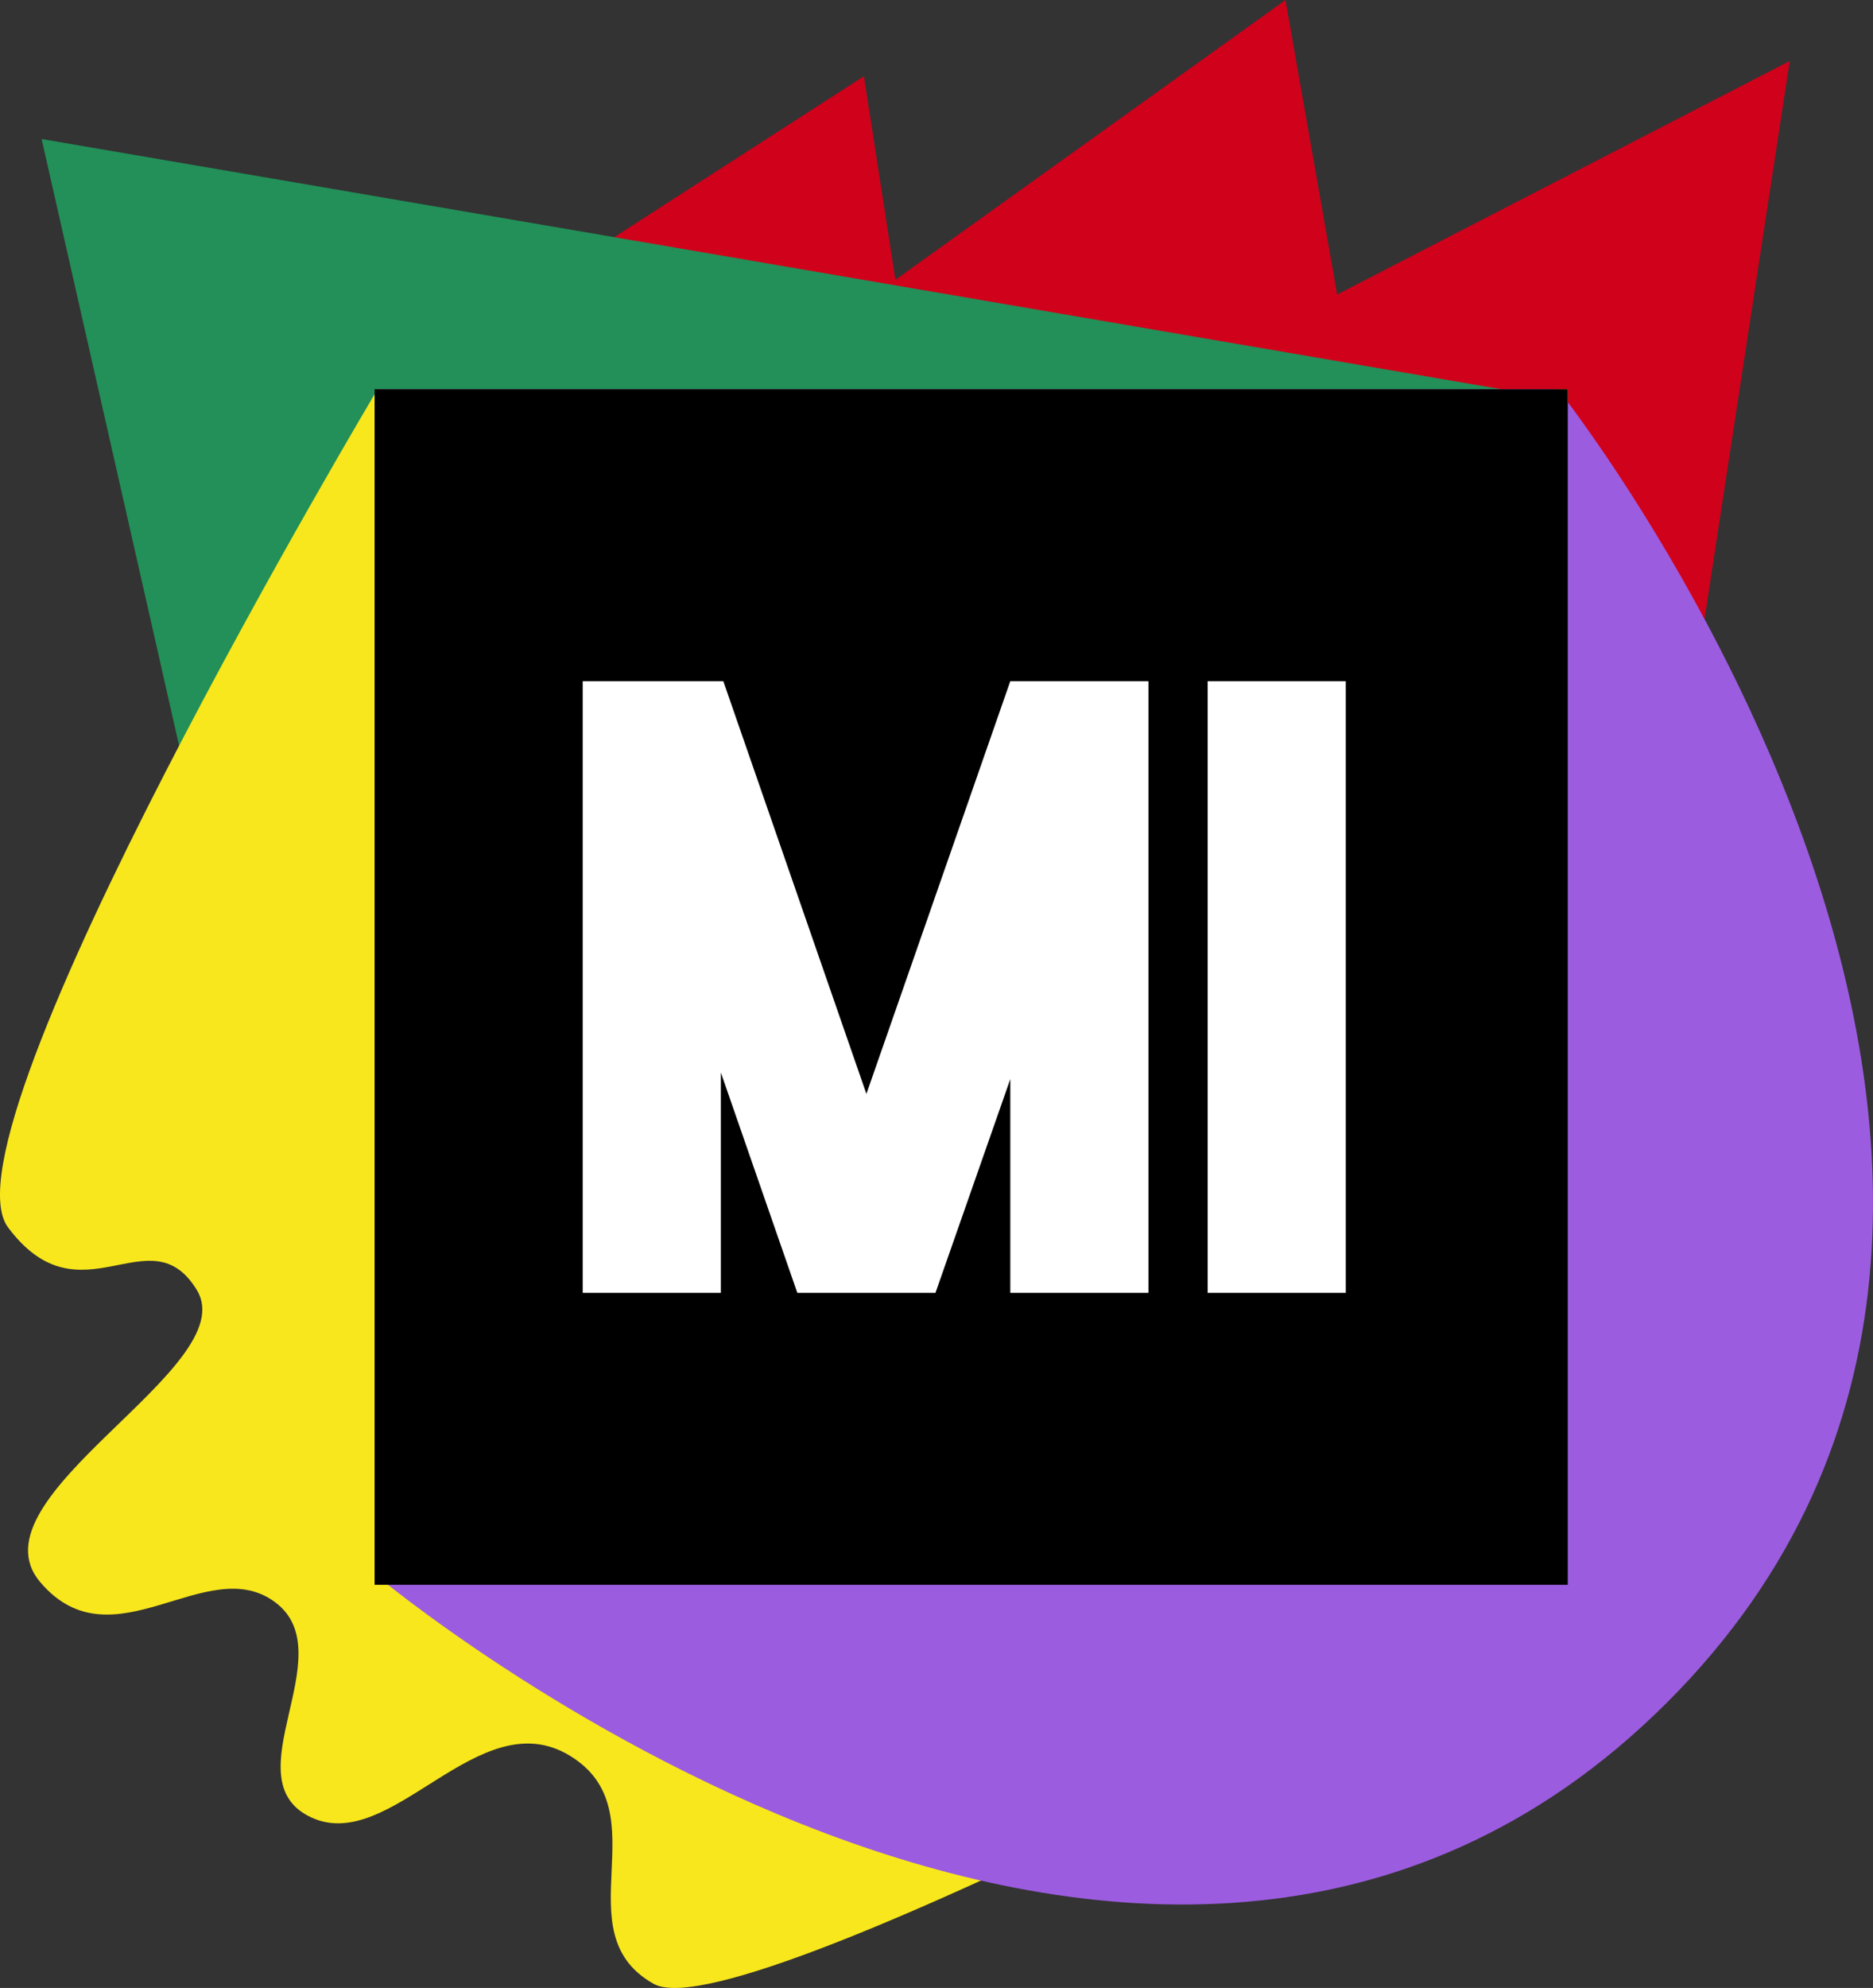<?xml version="1.0" encoding="UTF-8" standalone="no"?>
<svg width="181px" height="192px" viewBox="0 0 181 192" version="1.1" xmlns="http://www.w3.org/2000/svg" xmlns:xlink="http://www.w3.org/1999/xlink">
    <rect x="0" y="0" width="181" height="192" fill="#333333" stroke="none"/>
    <!-- Generator: sketchtool 41 (35326) - http://www.bohemiancoding.com/sketch -->
    <title>44167354-DBCF-4E01-84B6-58303E5A024B</title>
    <desc>Created with sketchtool.</desc>
    <defs></defs>
    <g id="Mi.hr" stroke="none" stroke-width="1" fill="none" fill-rule="evenodd">
        <g id="Naslovna" transform="translate(-215, -34)">
            <g id="Group-8" transform="translate(215, 34)">
                <g id="Group-6">
                    <polygon id="Rectangle-Copy-3" fill="#D0011B" points="36.2 37.82 83.486 7.365 86.531 27.025 124.225 0 129.217 28.448 172.956 5.892 150.467 153.063 36.2 153.063"></polygon>
                    <polygon id="Rectangle-Copy-2" fill="#229058" points="4.022 13.427 150.163 38.461 150.163 153.063 35.686 153.063"></polygon>
                    <path d="M36.487,37.594 L151.504,37.594 L151.504,152.811 C151.504,152.811 72.048,196.596 63.165,191.603 C54.281,186.61 63.912,174.965 55.08,169.576 C46.248,164.188 37.847,179.175 30.054,175.518 C22.261,171.861 33.225,159.741 26.615,154.765 C20.006,149.789 10.906,161.067 3.891,152.811 C-3.124,144.554 23.576,132.092 19.028,124.603 C14.48,117.114 7.804,127.947 0.78,118.548 C-6.244,109.149 36.487,37.594 36.487,37.594 Z" id="Rectangle-Copy-4" fill="#F8E71C"></path>
                    <path d="M36.2,37.594 L150.561,37.594 C150.561,37.594 211.381,114.237 161.078,164.449 C110.774,214.661 36.2,152.022 36.2,152.022 L36.2,37.594 Z" id="Rectangle-Copy" fill="#9C5CE0"></path>
                    <rect id="Rectangle" fill="#000000" x="36.2" y="37.594" width="115.304" height="115.469"></rect>
                    <path d="M110.981,65.79 L110.981,124.867 L97.631,124.867 L97.631,104.222 L90.4,124.867 L77.051,124.867 L69.661,103.587 L69.661,124.867 L56.311,124.867 L56.311,65.79 L69.899,65.79 L83.726,105.651 L97.631,65.79 L110.981,65.79 Z M130.052,65.79 L130.052,124.867 L116.702,124.867 L116.702,65.79 L130.052,65.79 Z" id="mi-copy-4" fill="#FFFFFF"></path>
                </g>
            </g>
        </g>
    </g>
</svg>